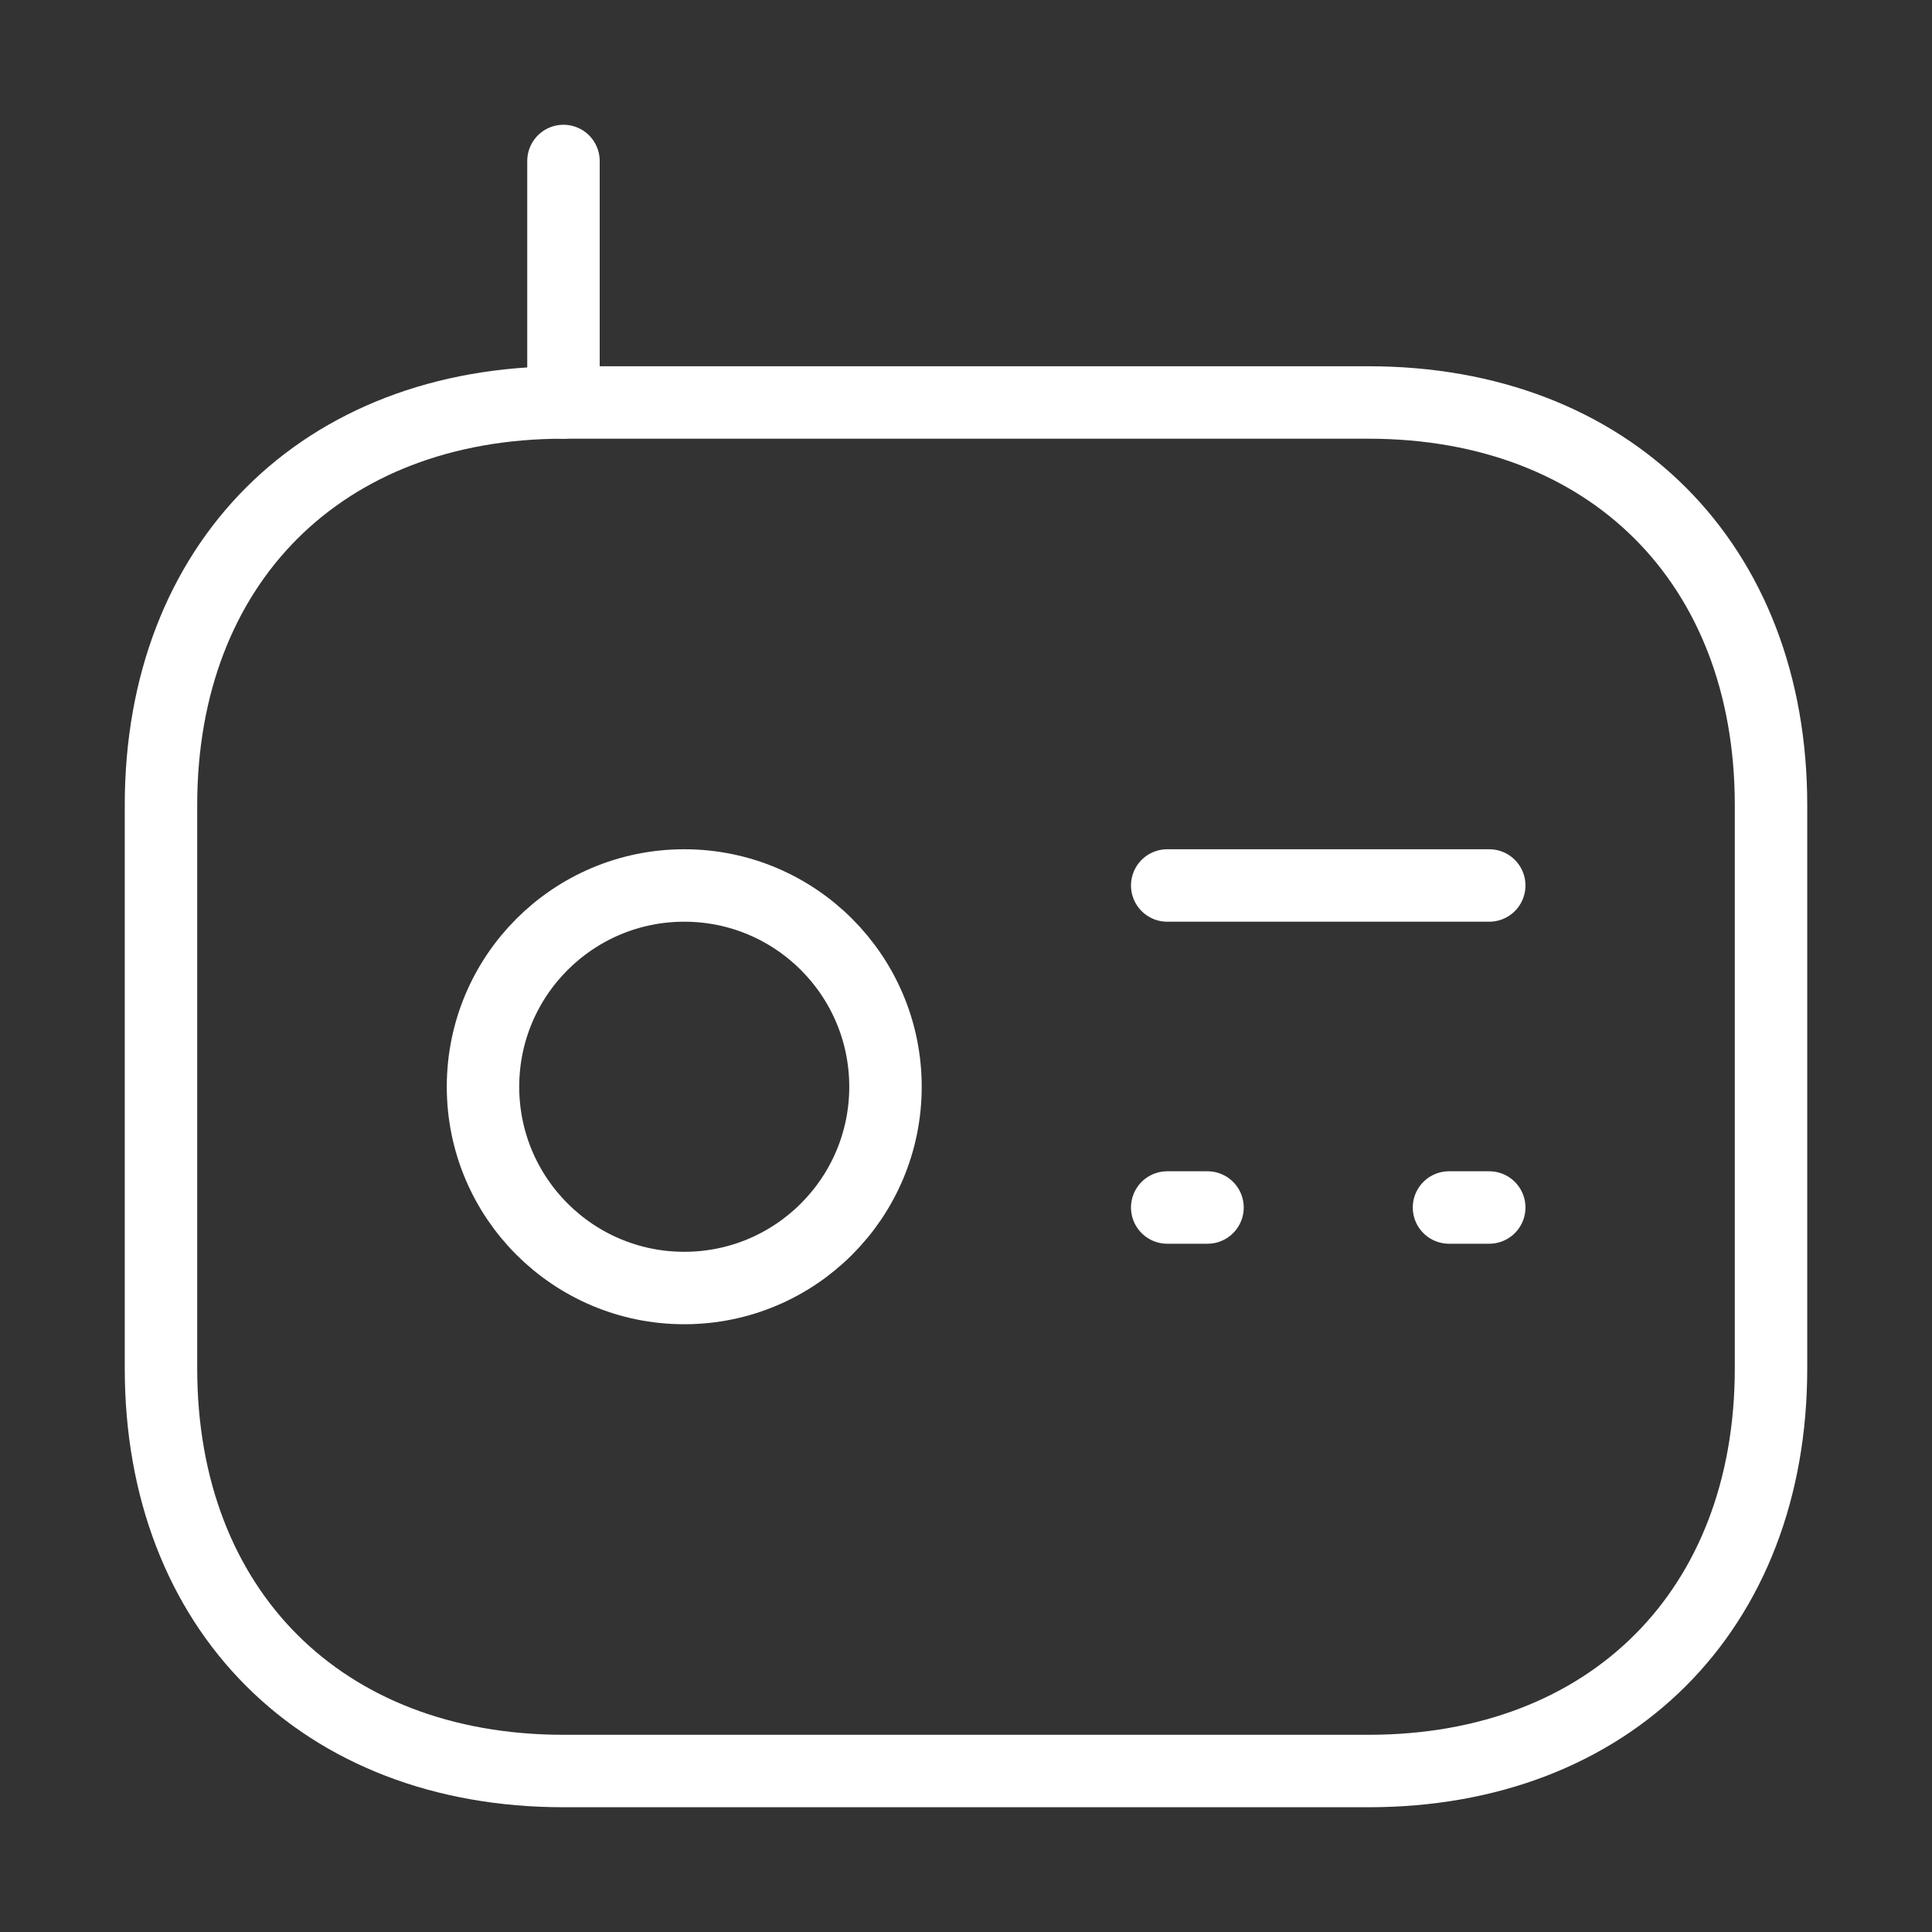 <svg width="40" height="40" viewBox="0 0 40 40" fill="none" xmlns="http://www.w3.org/2000/svg">
<rect x="0" y="0" width="40" height="40" fill="#333333" stroke="none"/>
<path d="M28.334 8.333H11.667C6.667 8.333 3.333 11.667 3.333 16.667V28.333C3.333 33.333 6.667 36.667 11.667 36.667H28.334C33.334 36.667 36.667 33.333 36.667 28.333V16.667C36.667 11.667 33.334 8.333 28.334 8.333Z" stroke="white" stroke-width="1.5" stroke-linecap="round" stroke-linejoin="round"/>
<path d="M11.666 3.333V8.333" stroke="white" stroke-width="1.5" stroke-linecap="round" stroke-linejoin="round"/>
<path d="M14.167 26.667C16.468 26.667 18.333 24.801 18.333 22.5C18.333 20.199 16.468 18.333 14.167 18.333C11.866 18.333 10 20.199 10 22.5C10 24.801 11.866 26.667 14.167 26.667Z" stroke="white" stroke-width="1.5" stroke-linecap="round" stroke-linejoin="round"/>
<path d="M24.166 18.333H30.833" stroke="white" stroke-width="1.5" stroke-linecap="round" stroke-linejoin="round"/>
<path d="M24.166 25H25" stroke="white" stroke-width="1.5" stroke-linecap="round" stroke-linejoin="round"/>
<path d="M30 25H30.833" stroke="white" stroke-width="1.5" stroke-linecap="round" stroke-linejoin="round"/>
</svg>
